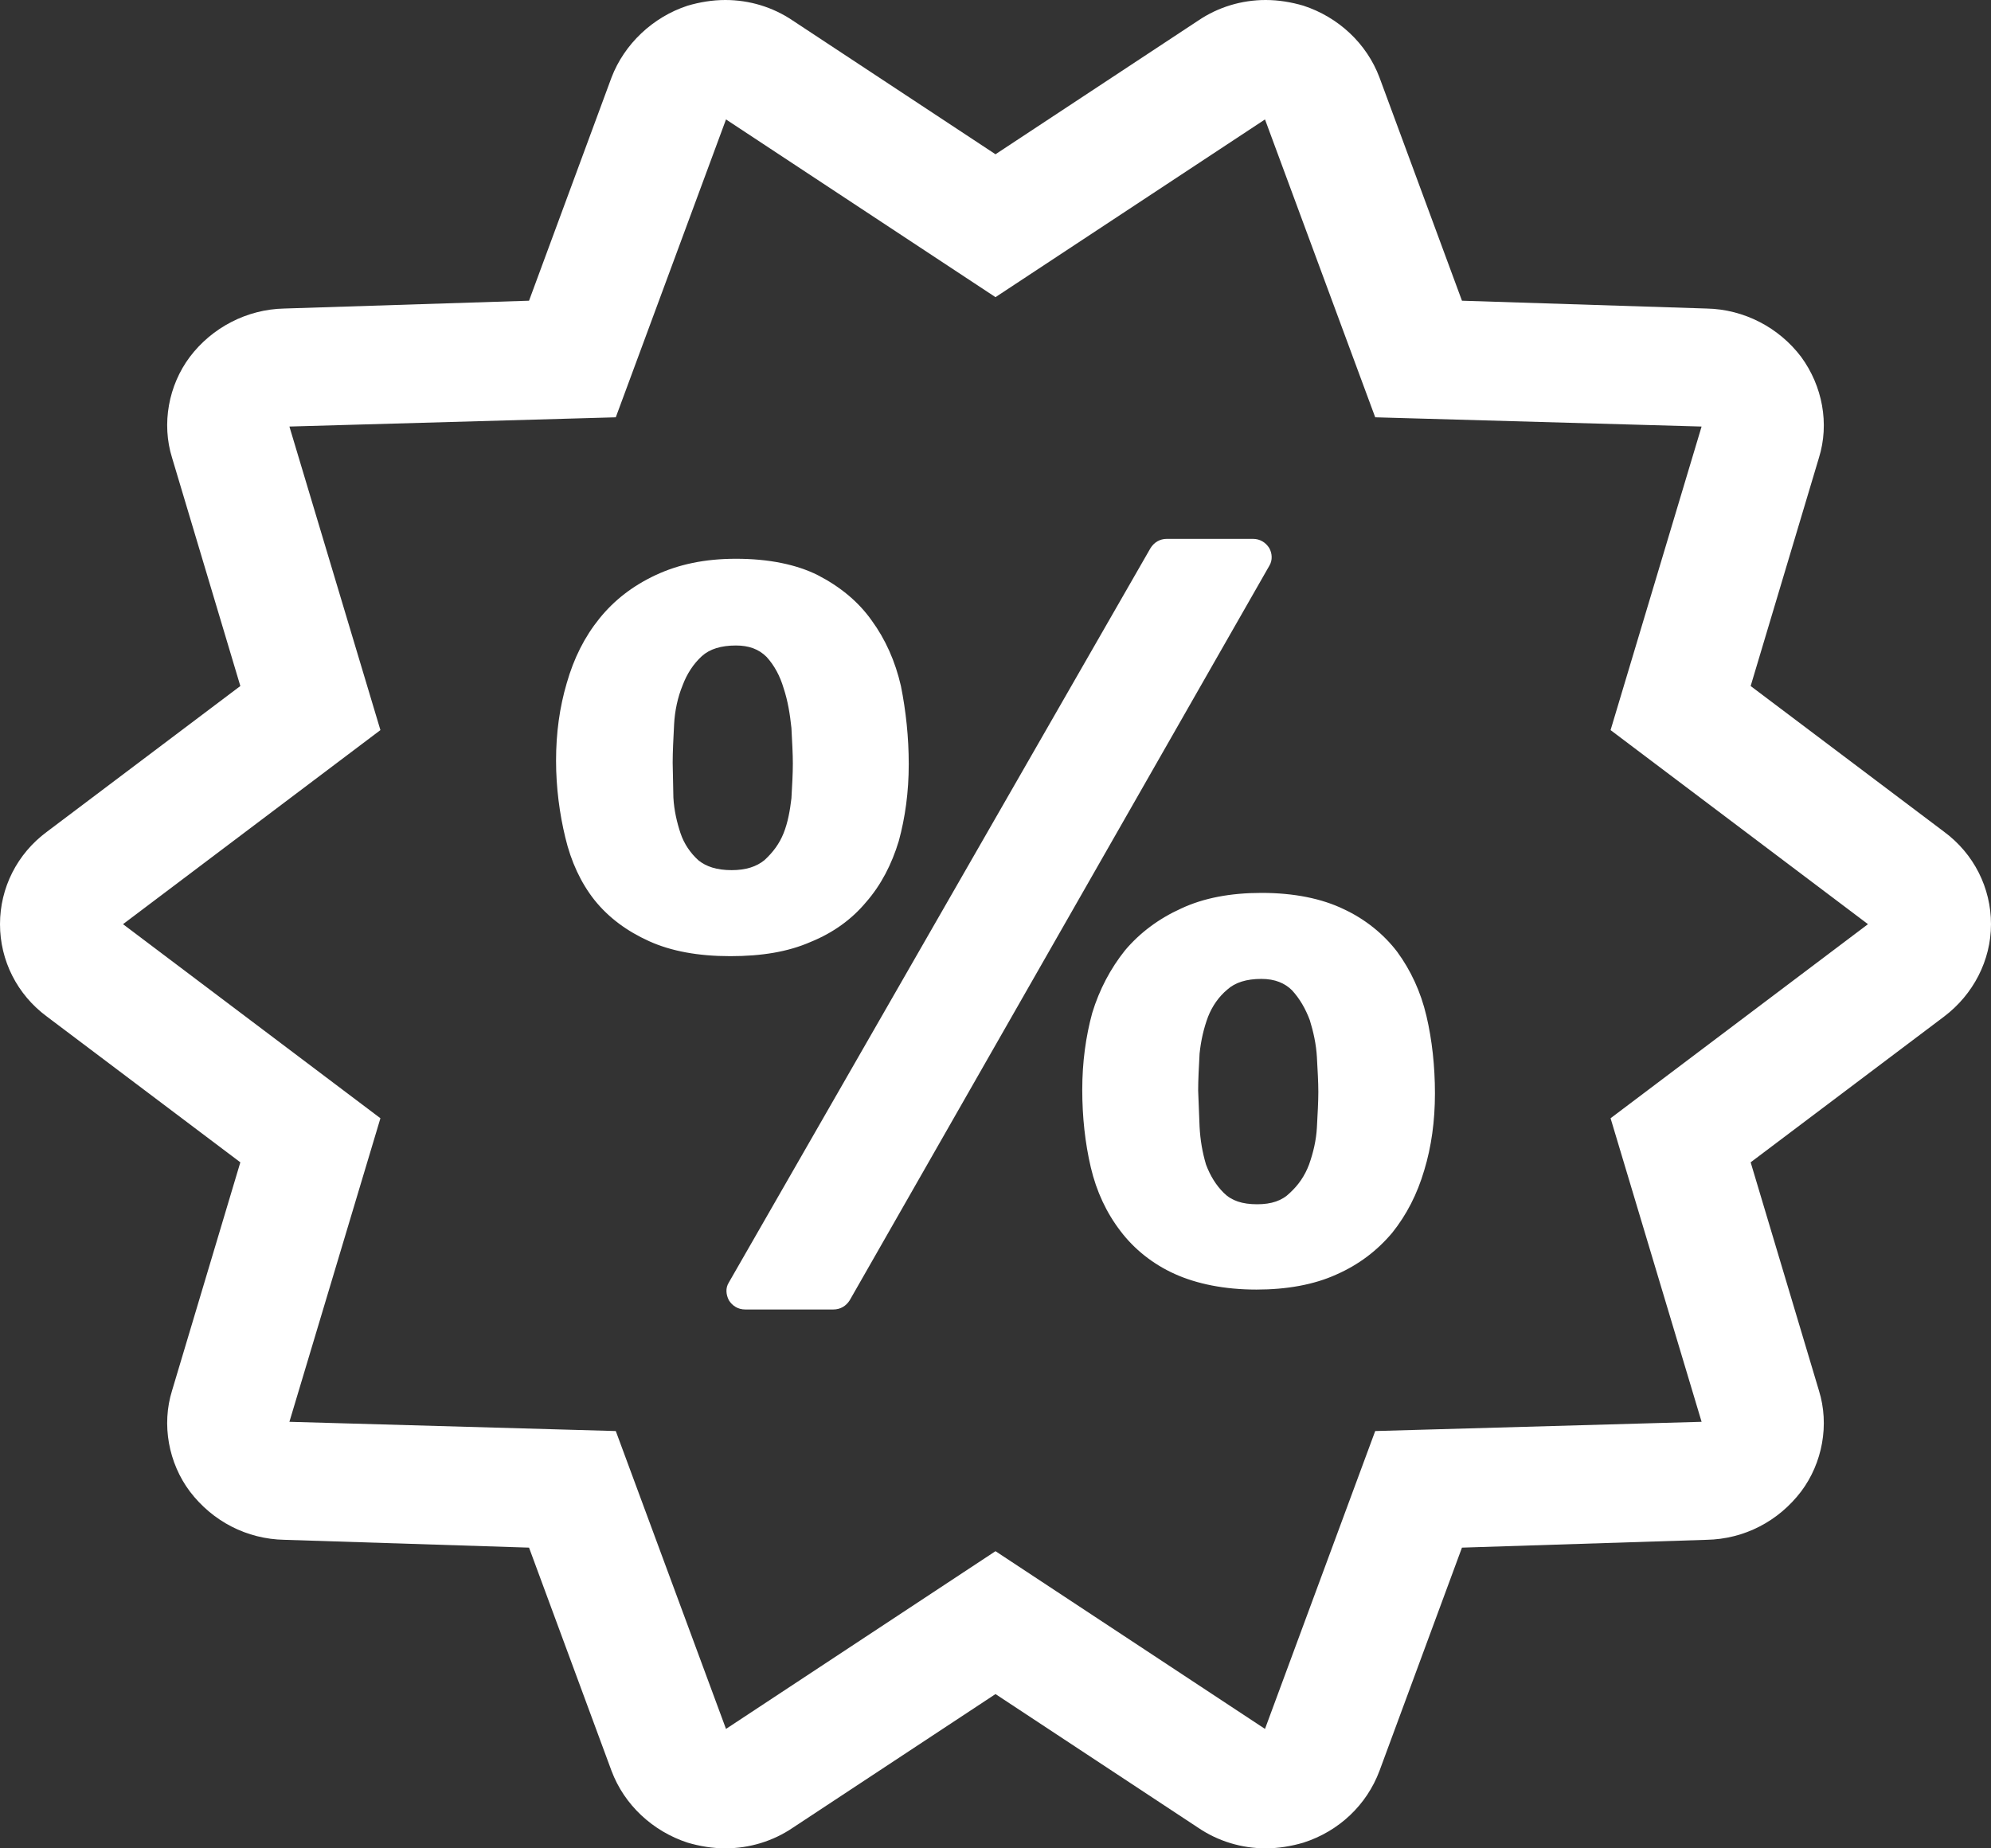 <?xml version="1.0" encoding="iso-8859-1"?>
<!-- Generator: Adobe Illustrator 16.0.0, SVG Export Plug-In . SVG Version: 6.00 Build 0)  -->
<!DOCTYPE svg PUBLIC "-//W3C//DTD SVG 1.1 Tiny//EN" "http://www.w3.org/Graphics/SVG/1.1/DTD/svg11-tiny.dtd">
<svg version="1.1" baseProfile="tiny" id="Layer_1" xmlns="http://www.w3.org/2000/svg" xmlns:xlink="http://www.w3.org/1999/xlink"
	 x="0px" y="0px" width="28px" height="26px" viewBox="0 0 28 26" xml:space="preserve">
<rect x="0" y="0" width="28" height="26" fill="#333333" stroke="none"/>
<path fill-rule="evenodd" fill="#FFFFFF" d="M16.87,14.82c0.02-0.19,0.06-0.36,0.12-0.52c0.06-0.15,0.15-0.28,0.27-0.38
	c0.11-0.1,0.27-0.15,0.48-0.15c0.19,0,0.33,0.06,0.43,0.16c0.11,0.12,0.19,0.26,0.25,0.42c0.05,0.16,0.09,0.34,0.1,0.52
	c0.01,0.19,0.02,0.35,0.02,0.49c0,0.14-0.01,0.31-0.02,0.5c-0.01,0.18-0.05,0.35-0.11,0.52c-0.06,0.16-0.15,0.29-0.27,0.4
	c-0.11,0.11-0.26,0.16-0.46,0.16c-0.21,0-0.36-0.05-0.47-0.16c-0.11-0.11-0.19-0.24-0.25-0.4c-0.05-0.17-0.08-0.34-0.09-0.53
	l-0.02-0.51C16.85,15.19,16.86,15.01,16.87,14.82z M15.76,17.32c0.19,0.25,0.45,0.46,0.76,0.6s0.7,0.22,1.15,0.22
	c0.43,0,0.81-0.07,1.12-0.21c0.32-0.14,0.58-0.34,0.79-0.59c0.2-0.25,0.35-0.54,0.45-0.88c0.1-0.33,0.15-0.69,0.15-1.08
	c0-0.38-0.04-0.75-0.12-1.09s-0.22-0.64-0.41-0.9c-0.19-0.25-0.45-0.46-0.75-0.6c-0.31-0.15-0.7-0.23-1.16-0.23
	c-0.43,0-0.81,0.07-1.13,0.22c-0.31,0.14-0.58,0.34-0.79,0.59c-0.2,0.25-0.36,0.55-0.46,0.88c-0.09,0.33-0.14,0.69-0.14,1.08
	c0,0.38,0.04,0.75,0.12,1.09S15.56,17.06,15.76,17.32z M17.85,7.71c-0.05-0.08-0.13-0.13-0.23-0.13h-1.21
	c-0.1,0-0.18,0.05-0.23,0.13l-5.93,10.33c-0.05,0.08-0.04,0.17,0,0.25c0.05,0.08,0.13,0.13,0.23,0.13h1.24
	c0.1,0,0.18-0.05,0.23-0.13l5.9-10.33C17.9,7.88,17.89,7.78,17.85,7.71z M9.48,10.19C9.49,10,9.53,9.81,9.6,9.64
	c0.06-0.16,0.15-0.3,0.27-0.41c0.11-0.1,0.27-0.15,0.48-0.15c0.18,0,0.32,0.05,0.43,0.16c0.11,0.12,0.19,0.27,0.24,0.44
	c0.06,0.18,0.09,0.37,0.11,0.56c0.01,0.2,0.02,0.36,0.02,0.5c0,0.15-0.01,0.31-0.02,0.49c-0.02,0.17-0.05,0.34-0.11,0.49
	c-0.06,0.15-0.15,0.27-0.27,0.38c-0.11,0.09-0.26,0.14-0.46,0.14c-0.21,0-0.36-0.05-0.47-0.14c-0.11-0.1-0.2-0.23-0.25-0.38
	c-0.05-0.15-0.09-0.32-0.1-0.5l-0.01-0.49C9.46,10.57,9.47,10.39,9.48,10.19z M7.97,9.61c-0.1,0.34-0.15,0.7-0.15,1.09
	c0,0.38,0.05,0.75,0.13,1.08c0.08,0.34,0.22,0.64,0.41,0.88c0.2,0.25,0.46,0.44,0.77,0.58c0.31,0.14,0.69,0.21,1.14,0.21
	c0.44,0,0.81-0.06,1.13-0.2c0.32-0.13,0.58-0.32,0.78-0.56c0.21-0.24,0.36-0.53,0.46-0.86c0.09-0.33,0.14-0.69,0.14-1.08
	c0-0.38-0.04-0.75-0.11-1.1c-0.08-0.35-0.22-0.66-0.41-0.92c-0.19-0.27-0.45-0.48-0.76-0.64c-0.3-0.15-0.69-0.23-1.15-0.23
	c-0.44,0-0.81,0.08-1.13,0.23C8.9,8.24,8.64,8.44,8.43,8.7C8.22,8.96,8.07,9.26,7.97,9.61z M22.65,15.73L23.93,20l-4.59,0.13
	l-1.55,4.19L14,21.82l-3.79,2.5l-1.55-4.19L4.07,20l1.28-4.27L1.73,13l3.62-2.73L4.07,6l4.59-0.13l1.55-4.19L14,4.18l3.79-2.5
	l1.55,4.19L23.93,6l-1.28,4.27L26.27,13L22.65,15.73z M27.34,11.7l-2.72-2.05l0.96-3.21c0.15-0.48,0.05-1.01-0.25-1.42
	c-0.31-0.41-0.8-0.67-1.33-0.68l-3.44-0.11L19.4,1.09c-0.18-0.48-0.58-0.85-1.07-1.01C18.16,0.03,17.98,0,17.8,0
	c-0.34,0-0.67,0.1-0.95,0.29L14,2.17l-2.85-1.88C10.87,0.1,10.54,0,10.2,0c-0.18,0-0.36,0.03-0.53,0.08
	C9.18,0.24,8.78,0.62,8.6,1.09L7.44,4.23L4,4.34C3.47,4.35,2.98,4.61,2.67,5.02c-0.3,0.4-0.4,0.94-0.25,1.42l0.96,3.21L0.66,11.7
	C0.24,12.01,0,12.49,0,13s0.24,0.99,0.66,1.3l2.72,2.05l-0.96,3.21c-0.15,0.48-0.05,1.02,0.25,1.42c0.32,0.42,0.8,0.67,1.33,0.68
	l3.44,0.11l1.16,3.14c0.18,0.48,0.58,0.85,1.07,1.01C9.84,25.97,10.02,26,10.2,26c0.34,0,0.67-0.1,0.95-0.29L14,23.83l2.85,1.88
	C17.13,25.9,17.46,26,17.8,26c0.18,0,0.36-0.03,0.53-0.08c0.5-0.16,0.89-0.53,1.07-1.01l1.16-3.14L24,21.66
	c0.53-0.01,1.01-0.26,1.33-0.68c0.3-0.4,0.4-0.94,0.25-1.42l-0.96-3.21l2.72-2.05C27.75,13.99,28,13.51,28,13
	S27.76,12.01,27.34,11.7z"/>
</svg>
